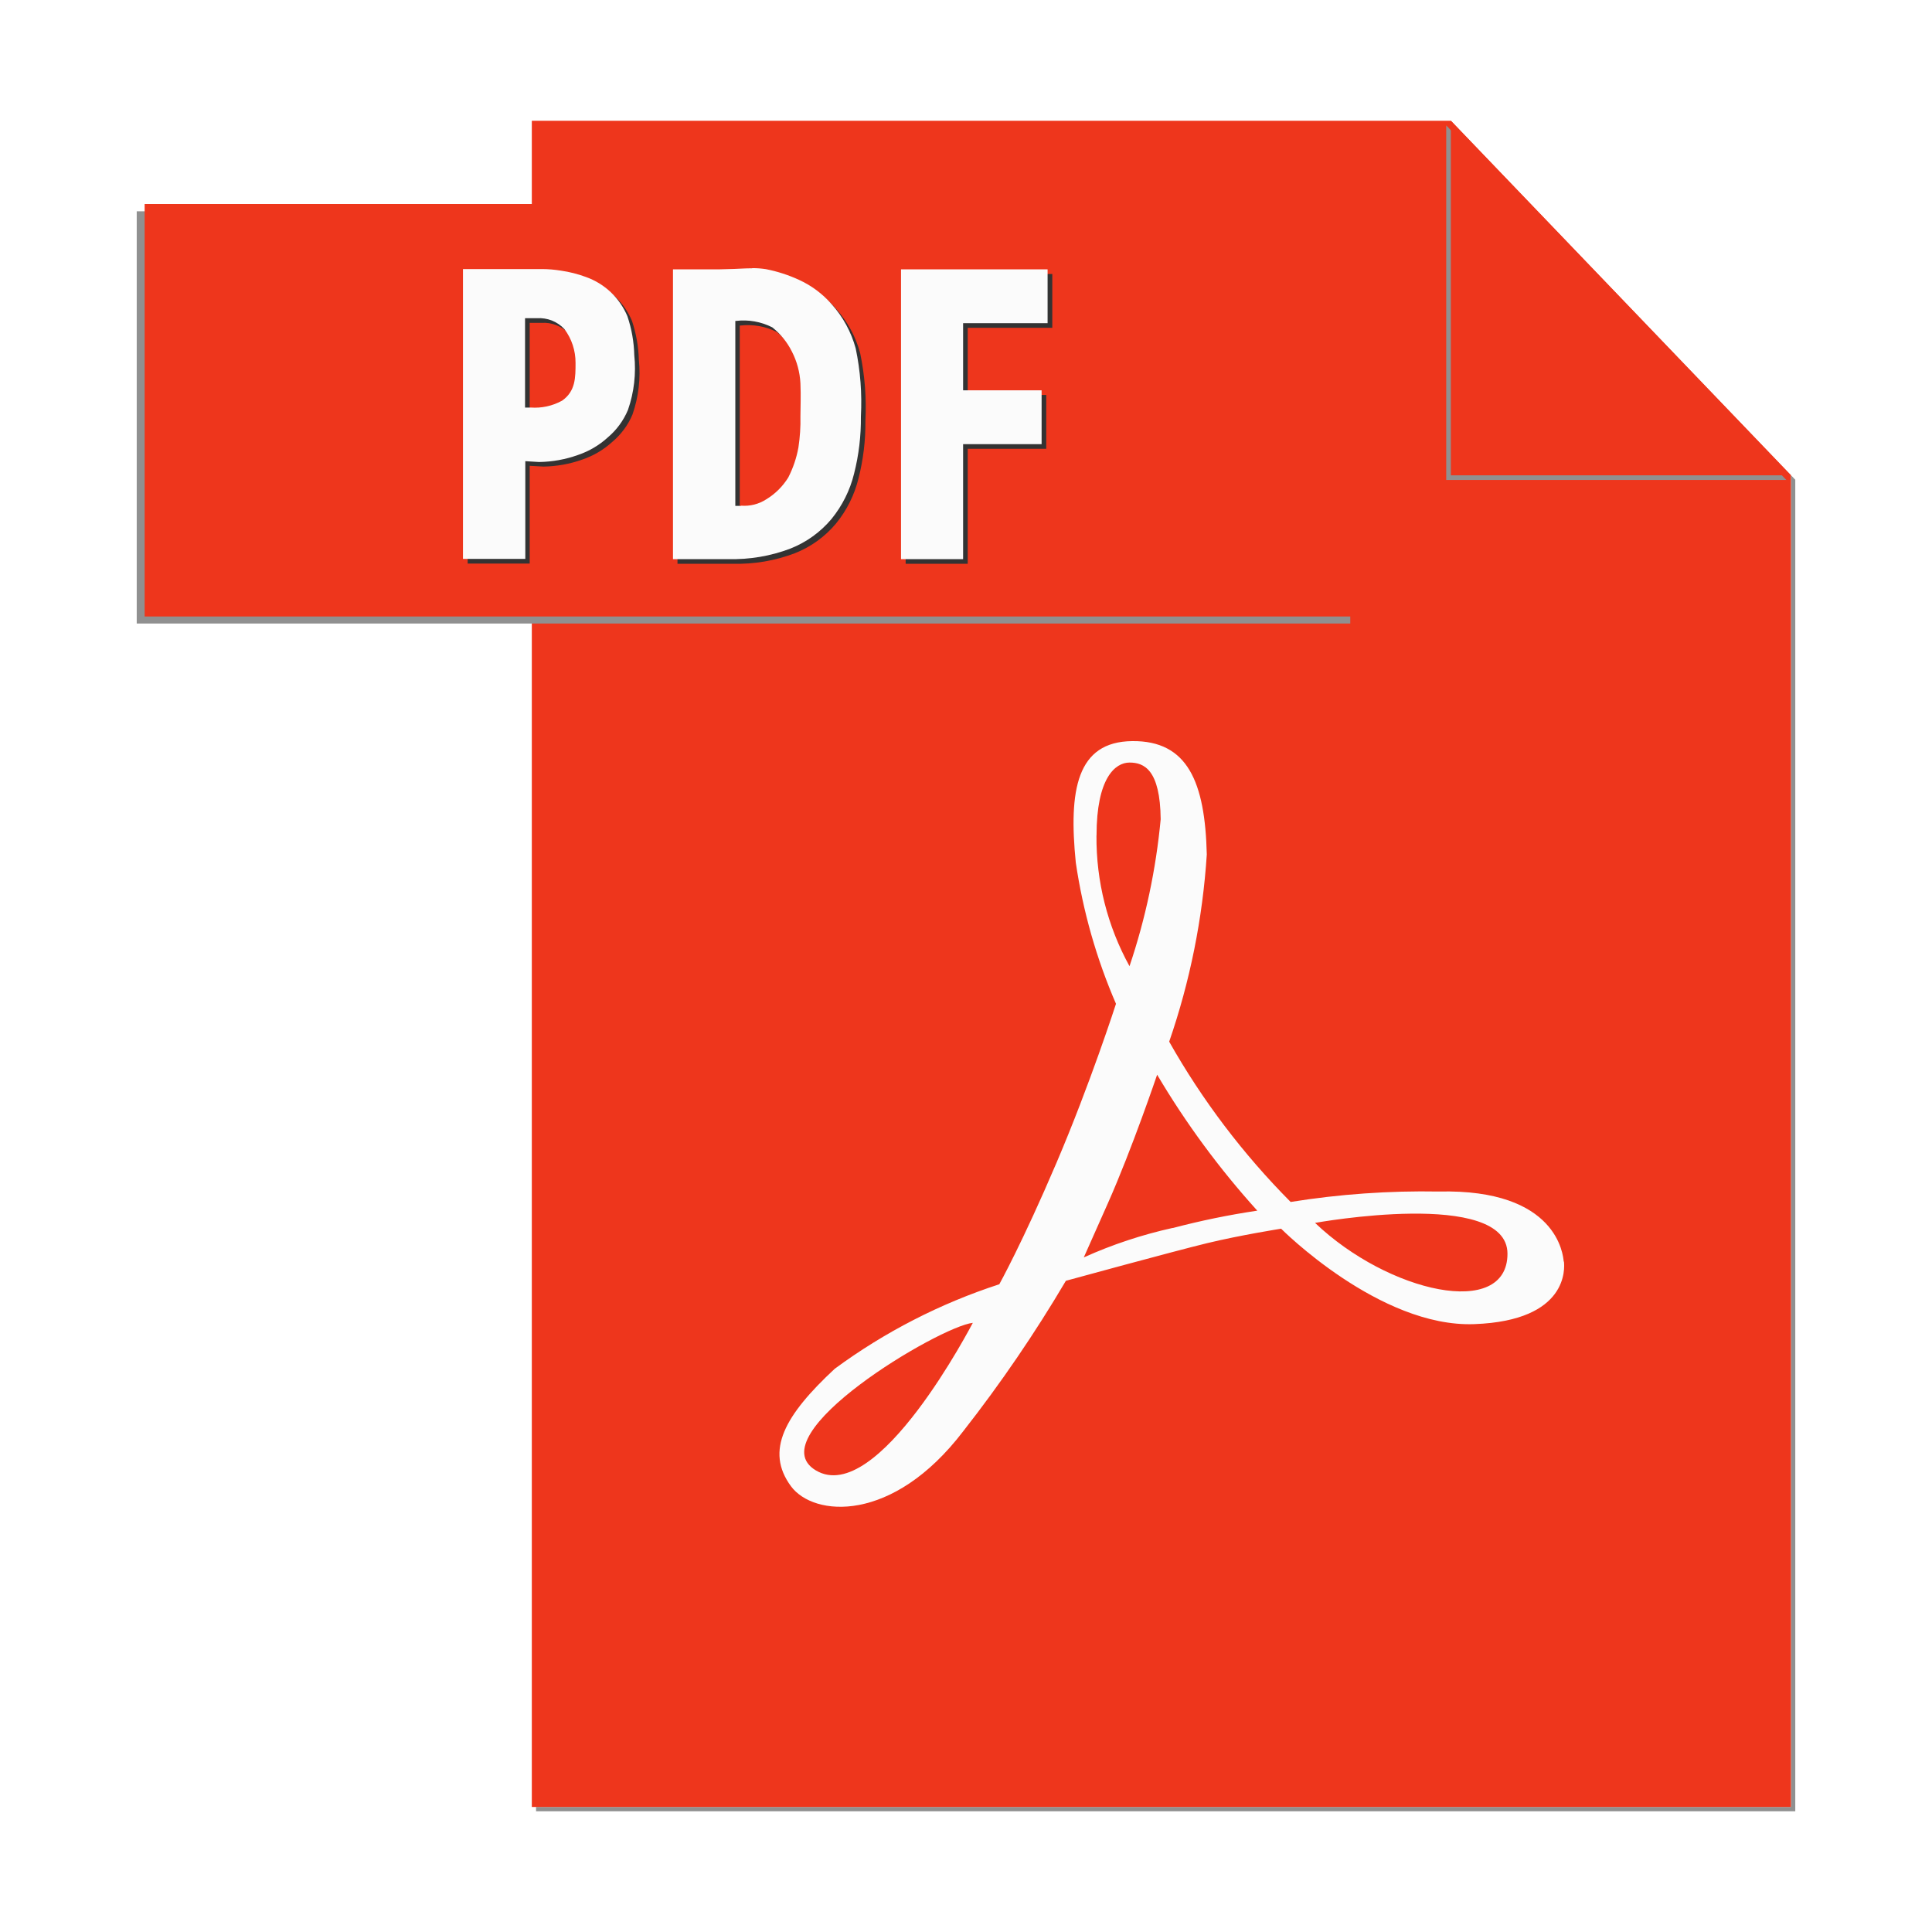 <svg width="30" height="30" viewBox="0 0 30 30" fill="none" xmlns="http://www.w3.org/2000/svg">
<path d="M22.594 1.943L27.81 7.381V28.058H8.324V28.126H27.877V7.449L22.594 1.943Z" fill="#909090"/>
<path d="M22.529 1.875H8.258V28.058H27.81V7.381L22.529 1.875Z" fill="#EE361C"/>
<path d="M8.114 3.281H2.123V9.682H20.967V3.281H8.114Z" fill="#909090"/>
<path d="M21.068 9.573H2.246V3.168H21.068V9.573Z" fill="#EE361C"/>
<path d="M8.487 4.25H7.262V8.751H8.225V7.233L8.438 7.245C8.645 7.242 8.85 7.205 9.045 7.135C9.216 7.077 9.373 6.984 9.507 6.862C9.644 6.747 9.752 6.602 9.821 6.437C9.916 6.164 9.95 5.873 9.92 5.585C9.914 5.38 9.878 5.177 9.813 4.982C9.754 4.841 9.666 4.714 9.555 4.609C9.444 4.504 9.312 4.424 9.169 4.372C9.045 4.326 8.916 4.294 8.785 4.275C8.686 4.259 8.586 4.251 8.486 4.25M8.309 6.401H8.225V5.014H8.406C8.486 5.008 8.566 5.02 8.641 5.05C8.715 5.079 8.782 5.125 8.837 5.183C8.95 5.334 9.01 5.518 9.008 5.706C9.008 5.937 9.008 6.146 8.8 6.293C8.65 6.376 8.48 6.414 8.309 6.401ZM11.751 4.238C11.646 4.238 11.545 4.246 11.474 4.249L11.251 4.254H10.52V8.754H11.38C11.709 8.763 12.036 8.707 12.344 8.59C12.591 8.492 12.811 8.334 12.981 8.13C13.149 7.925 13.268 7.685 13.331 7.428C13.405 7.137 13.441 6.838 13.438 6.538C13.456 6.184 13.429 5.829 13.356 5.481C13.287 5.226 13.159 4.991 12.981 4.794C12.842 4.635 12.672 4.508 12.48 4.419C12.316 4.343 12.143 4.287 11.965 4.252C11.895 4.241 11.823 4.235 11.751 4.236M11.581 7.927H11.487V5.055H11.499C11.693 5.033 11.888 5.067 12.062 5.155C12.189 5.257 12.293 5.385 12.366 5.53C12.444 5.683 12.489 5.851 12.499 6.023C12.507 6.23 12.499 6.398 12.499 6.538C12.502 6.699 12.492 6.86 12.468 7.019C12.438 7.182 12.385 7.34 12.309 7.488C12.224 7.625 12.107 7.741 11.969 7.825C11.853 7.9 11.716 7.935 11.579 7.925M16.341 4.254H14.063V8.754H15.027V6.969H16.246V6.133H15.027V5.09H16.34V4.254" fill="#333333"/>
<path d="M20.42 18.989C20.42 18.989 23.408 18.447 23.408 19.468C23.408 20.489 21.557 20.074 20.42 18.989ZM18.21 19.067C17.735 19.172 17.272 19.325 16.829 19.525L17.204 18.682C17.579 17.838 17.968 16.688 17.968 16.688C18.414 17.442 18.935 18.149 19.523 18.799C19.08 18.865 18.642 18.955 18.21 19.069V19.067ZM17.027 12.973C17.027 12.084 17.315 11.841 17.539 11.841C17.763 11.841 18.015 11.948 18.023 12.721C17.95 13.498 17.788 14.264 17.539 15.003C17.197 14.383 17.02 13.684 17.026 12.976L17.027 12.973ZM12.668 22.832C11.752 22.284 14.591 20.595 15.106 20.541C15.103 20.542 13.628 23.406 12.668 22.832ZM24.281 19.589C24.272 19.495 24.188 18.458 22.341 18.502C21.571 18.488 20.801 18.542 20.041 18.664C19.304 17.922 18.669 17.085 18.155 16.175C18.479 15.237 18.675 14.259 18.739 13.268C18.712 12.143 18.442 11.498 17.58 11.508C16.718 11.517 16.592 12.272 16.705 13.395C16.816 14.15 17.026 14.887 17.329 15.587C17.329 15.587 16.93 16.827 16.403 18.061C15.877 19.295 15.517 19.942 15.517 19.942C14.6 20.24 13.738 20.683 12.962 21.254C12.189 21.973 11.875 22.525 12.282 23.078C12.633 23.554 13.86 23.662 14.957 22.224C15.539 21.481 16.071 20.701 16.551 19.888C16.551 19.888 18.223 19.43 18.743 19.304C19.264 19.178 19.893 19.079 19.893 19.079C19.893 19.079 21.42 20.616 22.893 20.561C24.366 20.507 24.294 19.681 24.285 19.591" fill="#FBFBFB"/>
<path d="M22.457 1.947V7.453H27.738L22.457 1.947Z" fill="#909090"/>
<path d="M22.529 1.875V7.381H27.81L22.529 1.875Z" fill="#EE361C"/>
<path d="M8.415 4.178H7.189V8.678H8.157V7.161L8.371 7.174C8.578 7.171 8.783 7.134 8.977 7.064C9.148 7.006 9.306 6.913 9.439 6.791C9.575 6.676 9.682 6.53 9.751 6.365C9.846 6.092 9.879 5.802 9.849 5.514C9.844 5.309 9.808 5.105 9.742 4.91C9.683 4.77 9.595 4.643 9.485 4.538C9.374 4.433 9.242 4.352 9.098 4.301C8.974 4.255 8.844 4.222 8.713 4.203C8.614 4.187 8.514 4.178 8.414 4.178M8.237 6.329H8.153V4.941H8.335C8.415 4.936 8.495 4.948 8.57 4.977C8.644 5.007 8.711 5.052 8.765 5.111C8.878 5.262 8.938 5.446 8.937 5.634C8.937 5.865 8.937 6.074 8.729 6.221C8.579 6.304 8.408 6.341 8.238 6.328M11.678 4.166C11.574 4.166 11.473 4.174 11.402 4.176L11.181 4.182H10.45V8.682H11.311C11.64 8.69 11.967 8.635 12.274 8.518C12.522 8.42 12.741 8.262 12.912 8.058C13.079 7.852 13.199 7.613 13.262 7.355C13.336 7.065 13.371 6.766 13.368 6.466C13.387 6.112 13.36 5.756 13.287 5.409C13.217 5.154 13.089 4.918 12.912 4.722C12.773 4.563 12.602 4.435 12.41 4.347C12.246 4.271 12.073 4.215 11.896 4.18C11.825 4.169 11.754 4.163 11.682 4.164M11.511 7.855H11.418V4.983H11.43C11.623 4.96 11.819 4.995 11.992 5.083C12.119 5.184 12.223 5.312 12.296 5.458C12.375 5.611 12.42 5.779 12.429 5.951C12.438 6.157 12.429 6.326 12.429 6.466C12.433 6.627 12.422 6.788 12.398 6.947C12.369 7.11 12.315 7.268 12.24 7.415C12.154 7.553 12.038 7.669 11.899 7.753C11.784 7.828 11.647 7.863 11.509 7.852M16.269 4.182H13.991V8.682H14.955V6.897H16.174V6.061H14.955V5.018H16.267V4.182" fill="#FBFBFB"/>
</svg>
